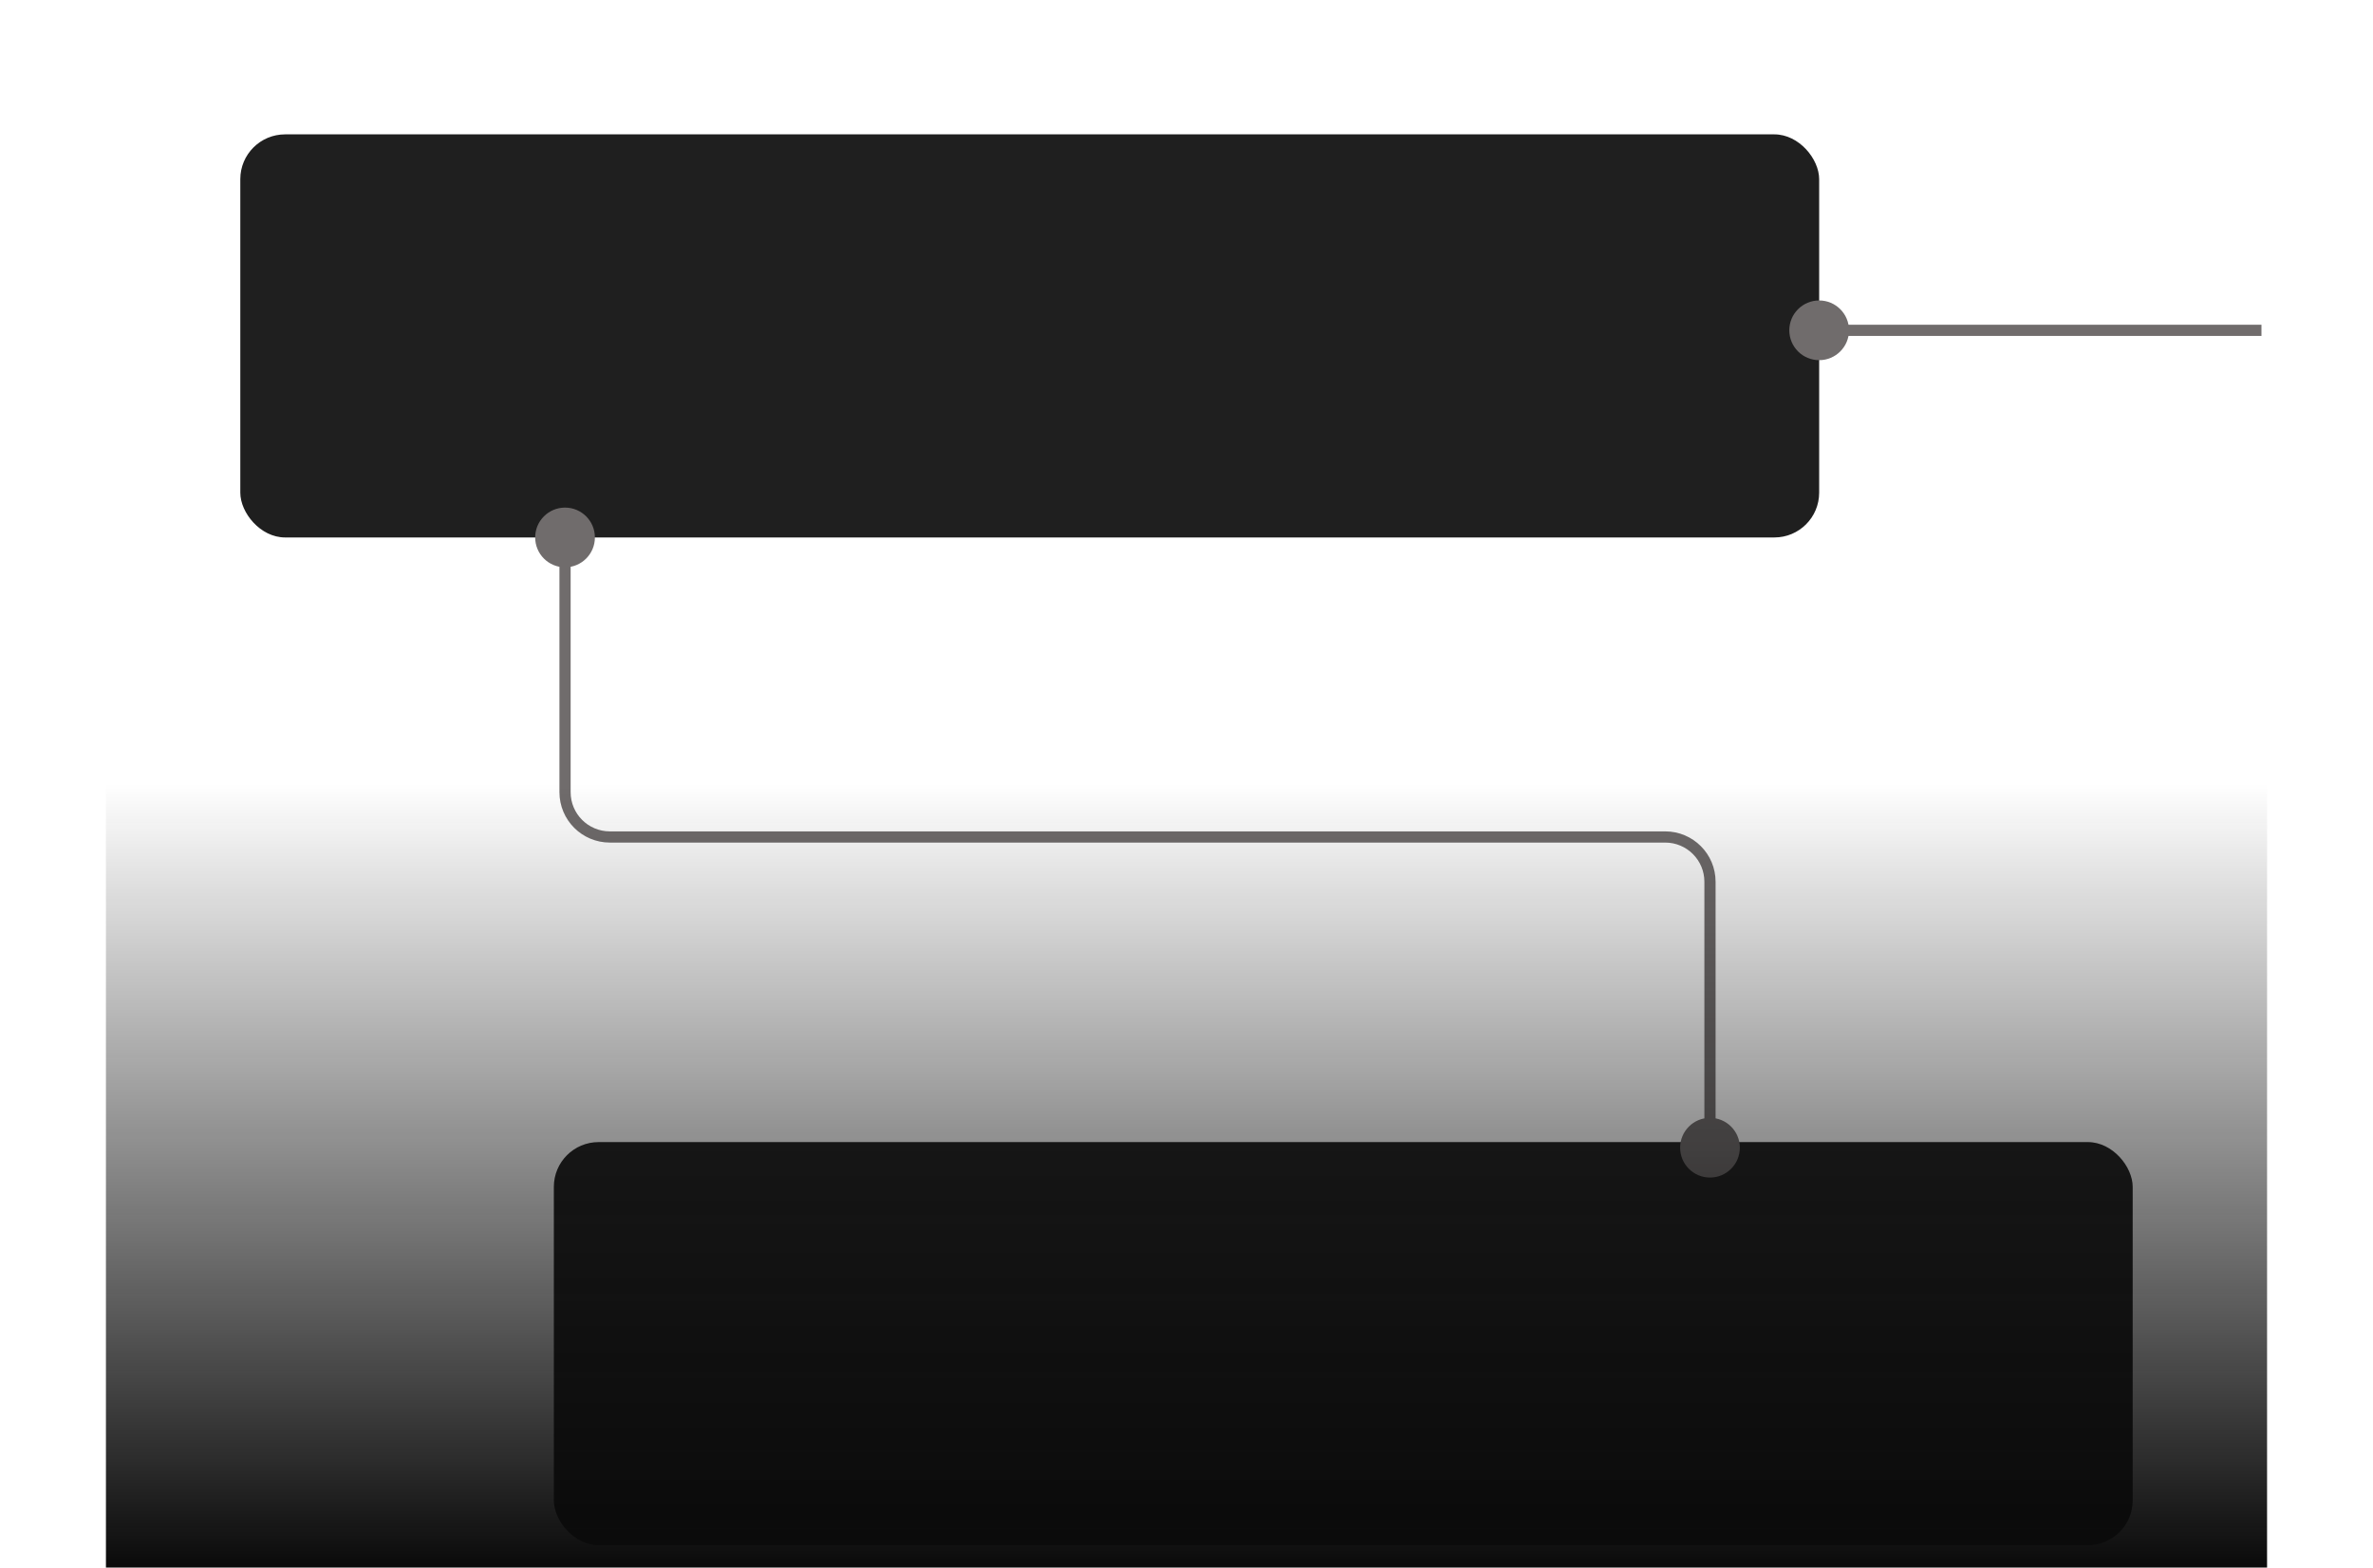 <svg width="386" height="255" viewBox="0 0 386 280" fill="none" xmlns="http://www.w3.org/2000/svg">
<rect x="24" y="24" width="282" height="72" rx="8" fill="#1F1F1F"/>
<rect x="80" y="204" width="282" height="72" rx="8" fill="#1F1F1F"/>
<path d="M76.667 96C76.667 98.945 79.055 101.333 82 101.333C84.945 101.333 87.333 98.945 87.333 96C87.333 93.055 84.945 90.667 82 90.667C79.055 90.667 76.667 93.055 76.667 96ZM281.167 205C281.167 207.946 283.554 210.333 286.5 210.333C289.446 210.333 291.833 207.946 291.833 205C291.833 202.054 289.446 199.667 286.5 199.667C283.554 199.667 281.167 202.054 281.167 205ZM82 96H81V141.5H82H83V96H82ZM90 149.5V150.5H278.5V149.5V148.5H90V149.5ZM286.5 157.5H285.5V205H286.5H287.5V157.5H286.5ZM278.5 149.5V150.5C282.366 150.5 285.5 153.634 285.5 157.5H286.5H287.5C287.5 152.529 283.471 148.5 278.5 148.5V149.5ZM82 141.5H81C81 146.471 85.029 150.5 90 150.5V149.5V148.5C86.134 148.5 83 145.366 83 141.5H82Z" fill="#706C6C"/>
<path d="M0 25.6C0 16.639 0 12.159 1.744 8.736C3.278 5.726 5.726 3.278 8.736 1.744C12.159 0 16.639 0 25.6 0H360.4C369.361 0 373.841 0 377.264 1.744C380.274 3.278 382.722 5.726 384.256 8.736C386 12.159 386 16.639 386 25.6V280H0V25.6Z" fill="url(#paint0_linear_431_370)"/>
<path d="M300.667 59C300.667 61.946 303.054 64.333 306 64.333C308.946 64.333 311.333 61.946 311.333 59C311.333 56.054 308.946 53.667 306 53.667C303.054 53.667 300.667 56.054 300.667 59ZM306 59V60H385V59V58H306V59Z" fill="#706C6C"/>
<defs>
<linearGradient id="paint0_linear_431_370" x1="193" y1="280" x2="193" y2="140" gradientUnits="userSpaceOnUse">
<stop stop-color="#0A0A0A"/>
<stop offset="1" stop-color="#0A0A0A" stop-opacity="0"/>
</linearGradient>
</defs>
</svg>
